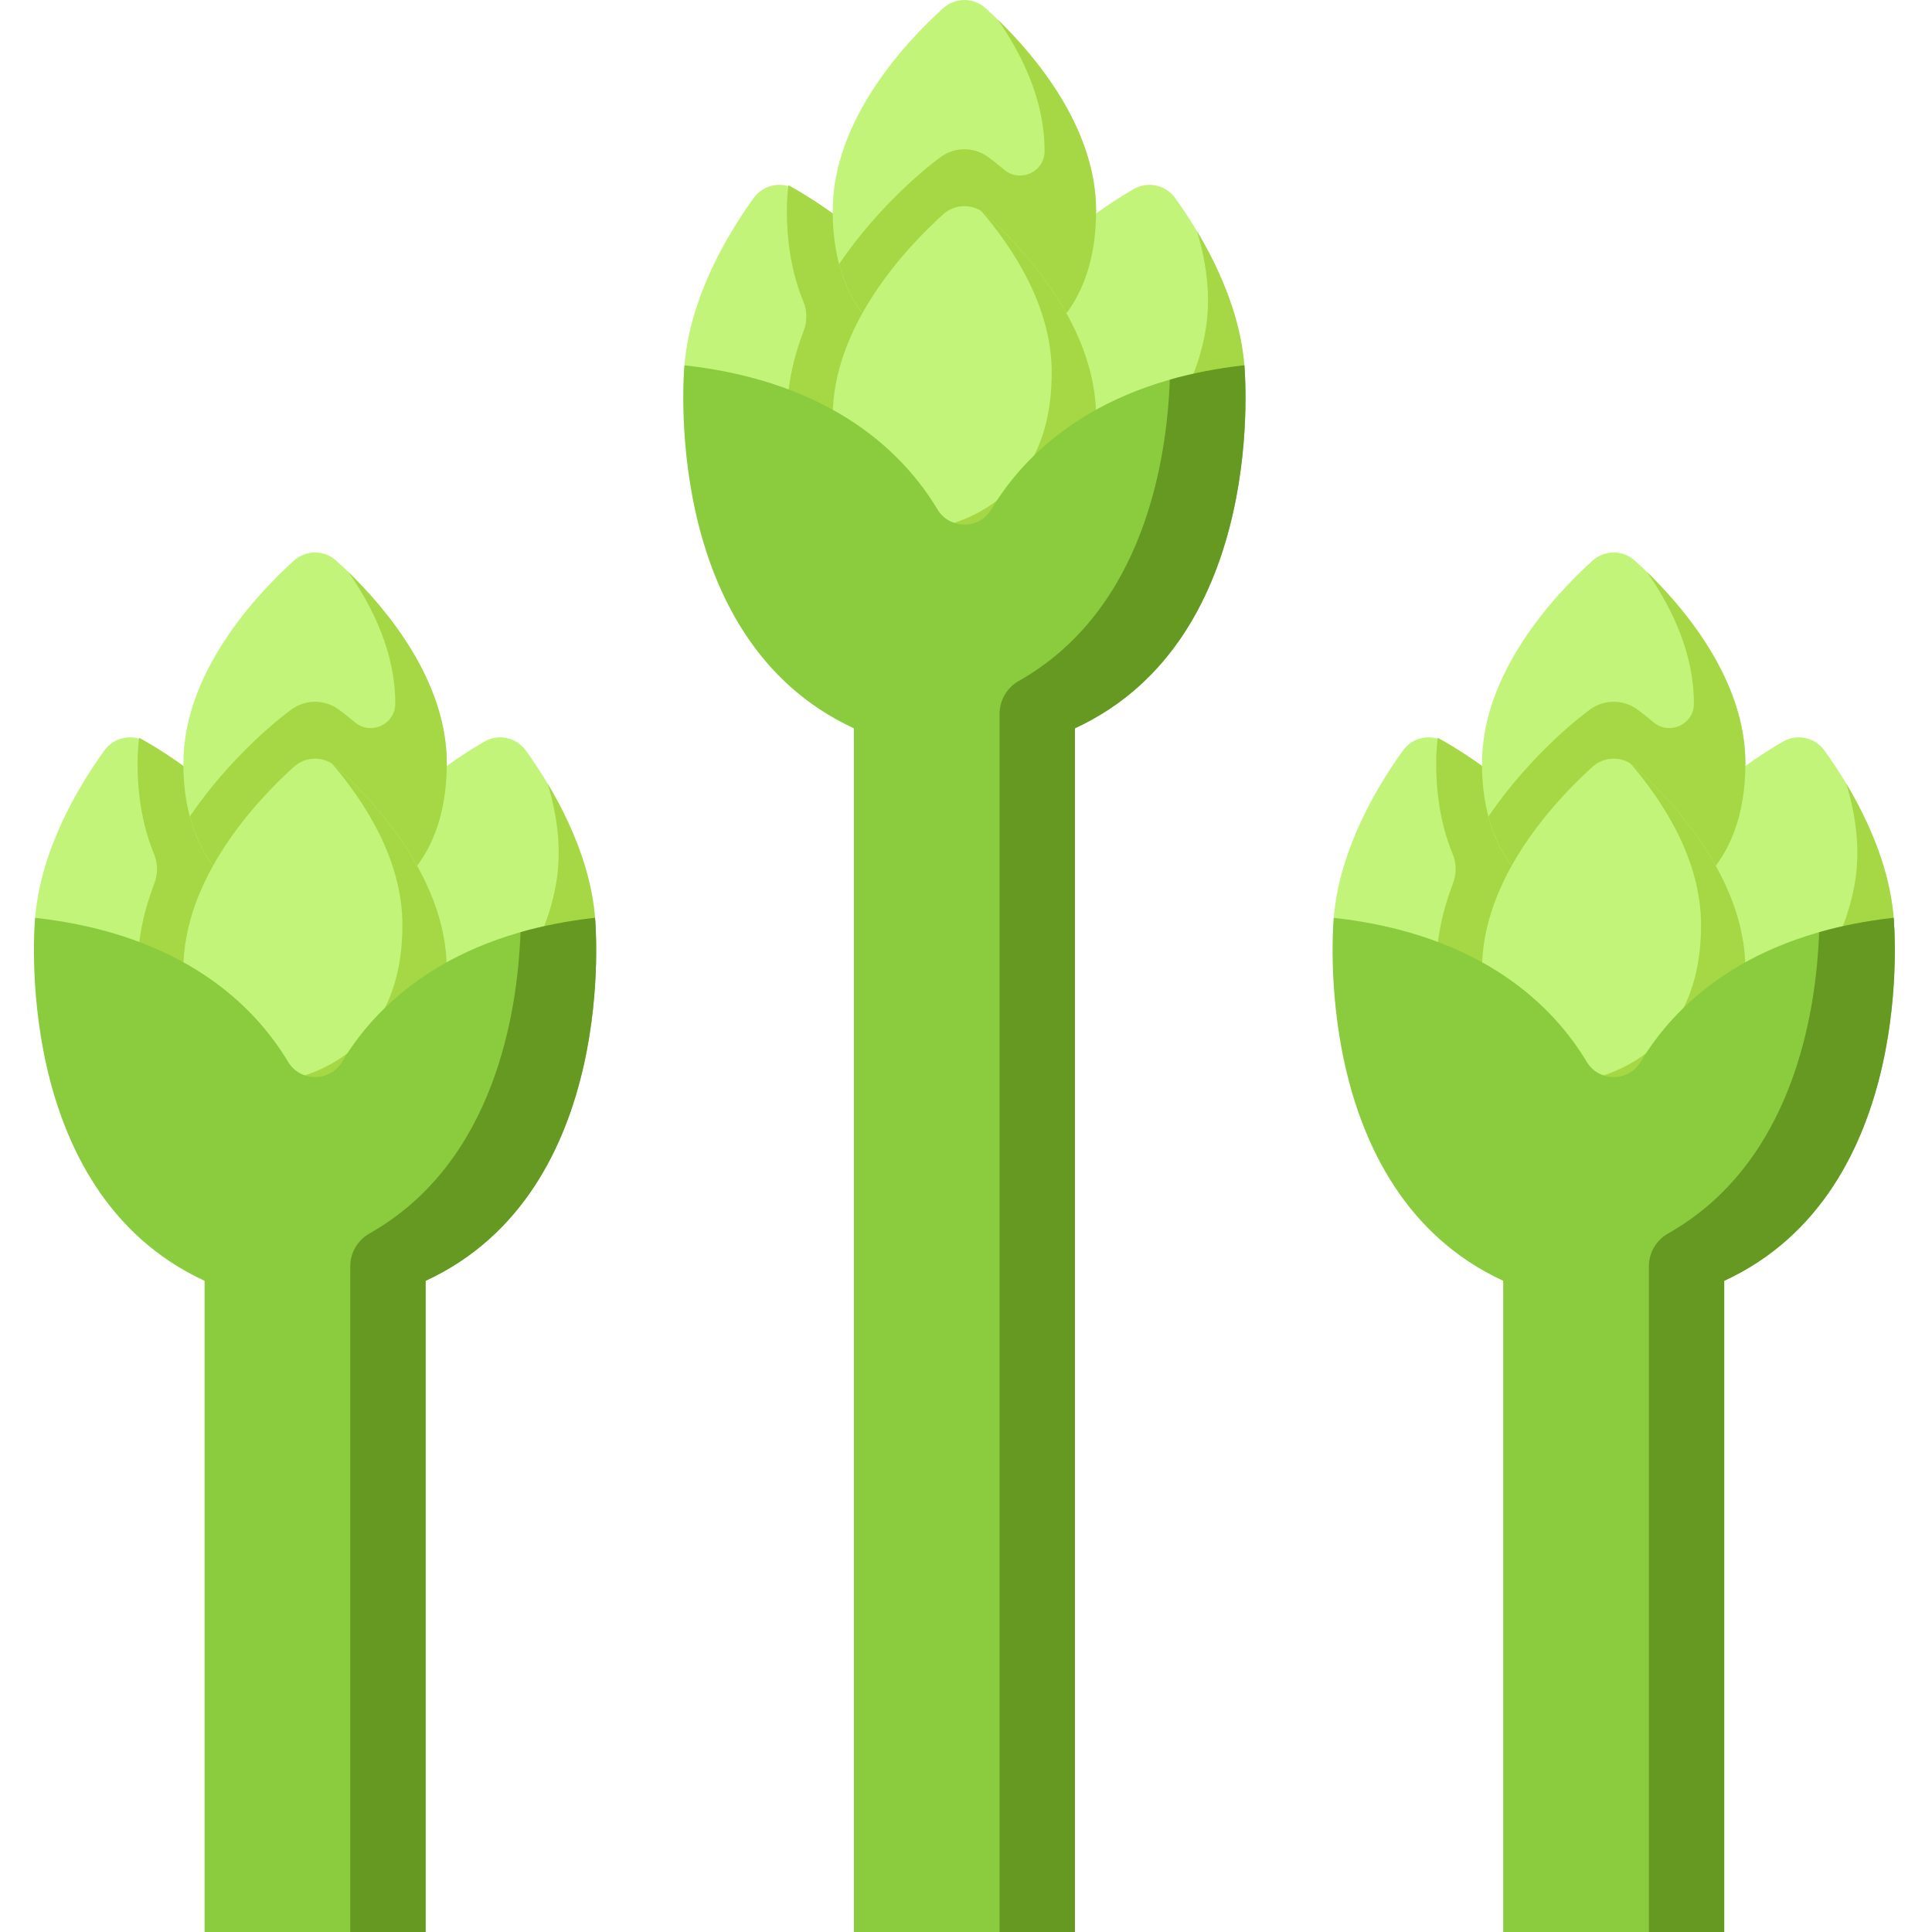 <svg height="512pt" viewBox="-9 0 512 512" width="512pt" xmlns="http://www.w3.org/2000/svg"><path d="m277.117 144.637s34.461 5.754 42.801-33.586c5.004-23.613-9.699-47.809-17.508-58.594-2.527-3.496-7.277-4.504-11.008-2.336-11.512 6.691-34.77 22.84-39.773 46.453-8.34 39.34 25.488 48.062 25.488 48.062zm0 0" fill="#c2f47a"/><path d="m308.188 61.215c2.723 8.895 3.973 18.645 1.926 28.297-8.34 39.34-42.797 33.586-42.797 33.586s-9.18-2.371-16.793-10.199c2.539 25.535 26.594 31.738 26.594 31.738s34.461 5.754 42.797-33.586c3.922-18.496-4.25-37.348-11.727-49.836zm0 0" fill="#a6d845"/><path d="m216.031 144.637s-34.461 5.754-42.801-33.586c-5.004-23.613 9.699-47.809 17.508-58.594 2.527-3.496 7.277-4.504 11.008-2.336 11.512 6.691 34.77 22.84 39.773 46.453 8.34 39.34-25.488 48.062-25.488 48.062zm0 0" fill="#c2f47a"/><path d="m199.934 49.09c-.262 2.223-.402 4.48-.402 6.773 0 9.695 1.707 17.629 4.395 24.113 1.023 2.477.992 5.262.031 7.766-2.711 7.059-4.426 14.699-4.426 22.754 0 15.59 4.414 26.625 10.211 34.402 3.797.156 6.289-.262 6.289-.262s33.828-8.723 25.488-48.062c-5.285-24.934-30.922-41.547-41.586-47.484zm0 0" fill="#a6d845"/><path d="m246.574 97.594s34.902-1.516 34.902-41.73c0-24.137-19.402-44.762-29.273-53.691-3.203-2.895-8.055-2.895-11.254 0-9.875 8.93-29.277 29.551-29.277 53.691 0 40.215 34.902 41.73 34.902 41.73zm0 0" fill="#c2f47a"/><path d="m279.773 69.973c1.078-4.078 1.703-8.746 1.703-14.109 0-21.762-15.77-40.664-26.109-50.719 6.777 9.703 12.453 21.73 12.453 34.785v.156c-.012 5.492-6.492 8.438-10.691 4.898-1.832-1.543-3.031-2.449-3.293-2.645l-.906-.676c-3.77-2.812-8.938-2.812-12.707 0l-.91.676c-.965.723-14.844 11.234-25.938 27.633.566 2.145 1.266 4.086 2.051 5.875-.016-.008-.031-.02-.047-.027 8.98 20.809 31.195 21.773 31.195 21.773s26.207-1.145 33.199-27.621zm0 0" fill="#a6d845"/><path d="m246.574 152.227s34.902-1.52 34.902-41.734c0-24.137-19.402-44.762-29.273-53.691-3.203-2.895-8.055-2.895-11.254 0-9.875 8.93-29.277 29.555-29.277 53.691 0 40.215 34.902 41.734 34.902 41.734zm0 0" fill="#c2f47a"/><path d="m250.484 55.277c9.277 10.68 19.23 26.164 19.23 43.457 0 40.211-34.902 41.73-34.902 41.73s-8.547-.375-17.18-5.625c9.965 16.559 28.941 17.387 28.941 17.387s34.902-1.52 34.902-41.734c0-25.637-21.883-47.305-30.992-55.215zm0 0" fill="#a6d845"/><path d="m217.289 512v-318.992c-51.898-23.984-44.898-96.203-44.898-96.203 39.457 4.406 58.293 23.594 67.035 38.168 3.23 5.387 11.066 5.387 14.297 0 8.742-14.574 27.578-33.758 67.035-38.168 0 0 7 72.219-44.898 96.203v318.992zm0 0" fill="#8bcc3f"/><path d="m275.859 512v-318.992c51.898-23.984 44.898-96.203 44.898-96.203-7.258.812-13.816 2.125-19.742 3.812-.762 21.113-6.805 61.043-40.004 79.832-3.148 1.781-5.117 5.102-5.117 8.719v322.832zm0 0" fill="#659922"/><path d="m449.191 291.059s34.461 5.754 42.801-33.586c5.004-23.613-9.699-47.812-17.508-58.598-2.527-3.496-7.277-4.5-11.008-2.332-11.508 6.688-34.766 22.84-39.773 46.453-8.34 39.34 25.488 48.062 25.488 48.062zm0 0" fill="#c2f47a"/><path d="m480.262 207.637c2.723 8.891 3.977 18.641 1.93 28.293-8.34 39.34-42.801 33.586-42.801 33.586s-9.176-2.367-16.793-10.195c2.539 25.535 26.594 31.738 26.594 31.738s34.461 5.754 42.801-33.586c3.922-18.5-4.254-37.352-11.73-49.836zm0 0" fill="#a6d845"/><path d="m388.105 291.059s-34.457 5.754-42.797-33.586c-5.008-23.613 9.699-47.812 17.504-58.598 2.531-3.496 7.277-4.5 11.012-2.332 11.508 6.688 34.766 22.84 39.773 46.453 8.336 39.34-25.492 48.062-25.492 48.062zm0 0" fill="#c2f47a"/><path d="m372.008 195.512c-.258 2.223-.402 4.48-.402 6.773 0 9.695 1.707 17.629 4.395 24.109 1.023 2.48.996 5.266.031 7.77-2.711 7.055-4.426 14.699-4.426 22.75 0 15.59 4.414 26.629 10.211 34.402 3.801.156 6.289-.258 6.289-.258s33.828-8.723 25.488-48.062c-5.285-24.938-30.918-41.547-41.586-47.484zm0 0" fill="#a6d845"/><path d="m418.648 244.016s34.902-1.52 34.902-41.73c0-24.141-19.402-44.762-29.273-53.695-3.199-2.895-8.055-2.895-11.254 0-9.875 8.93-29.277 29.555-29.277 53.695 0 40.211 34.902 41.73 34.902 41.73zm0 0" fill="#c2f47a"/><path d="m451.852 216.391c1.074-4.074 1.699-8.742 1.699-14.105 0-21.762-15.77-40.668-26.109-50.723 6.777 9.707 12.453 21.73 12.453 34.789v.152c-.012 5.492-6.492 8.441-10.691 4.902-1.832-1.543-3.031-2.449-3.289-2.645l-.91-.68c-3.77-2.812-8.938-2.812-12.707 0l-.906.68c-.969.719-14.844 11.234-25.941 27.629.566 2.148 1.266 4.09 2.051 5.879-.016-.012-.031-.02-.047-.027 8.984 20.809 31.195 21.773 31.195 21.773s26.207-1.145 33.203-27.625zm0 0" fill="#a6d845"/><path d="m418.648 298.645s34.902-1.516 34.902-41.73c0-24.141-19.402-44.762-29.273-53.691-3.199-2.895-8.055-2.895-11.254 0-9.875 8.93-29.277 29.551-29.277 53.691 0 40.215 34.902 41.73 34.902 41.73zm0 0" fill="#c2f47a"/><path d="m422.559 201.699c9.277 10.68 19.234 26.164 19.234 43.453 0 40.215-34.906 41.734-34.906 41.734s-8.547-.375-17.18-5.625c9.969 16.555 28.941 17.383 28.941 17.383s34.902-1.516 34.902-41.73c0-25.637-21.883-47.305-30.992-55.215zm0 0" fill="#a6d845"/><path d="m389.367 512v-172.57c-51.902-23.988-44.902-96.203-44.902-96.203 39.457 4.406 58.293 23.59 67.035 38.164 3.23 5.387 11.066 5.387 14.297 0 8.746-14.57 27.578-33.758 67.035-38.164 0 0 7.004 72.215-44.898 96.203v172.57zm0 0" fill="#8bcc3f"/><path d="m447.934 512v-172.57c51.902-23.988 44.898-96.203 44.898-96.203-7.258.809-13.812 2.121-19.742 3.812-.762 21.109-6.805 61.039-40 79.832-3.152 1.781-5.121 5.098-5.121 8.715v176.414zm0 0" fill="#659922"/><path d="m105.043 291.059s34.457 5.754 42.797-33.586c5.008-23.613-9.699-47.812-17.504-58.598-2.531-3.496-7.277-4.5-11.008-2.332-11.512 6.688-34.77 22.84-39.777 46.453-8.336 39.34 25.492 48.062 25.492 48.062zm0 0" fill="#c2f47a"/><path d="m136.109 207.637c2.727 8.891 3.977 18.641 1.93 28.293-8.34 39.34-42.797 33.586-42.797 33.586s-9.18-2.367-16.793-10.195c2.539 25.535 26.594 31.738 26.594 31.738s34.457 5.754 42.797-33.586c3.922-18.5-4.25-37.352-11.73-49.836zm0 0" fill="#a6d845"/><path d="m43.957 291.059s-34.461 5.754-42.801-33.586c-5.004-23.613 9.699-47.812 17.508-58.598 2.527-3.496 7.277-4.5 11.008-2.332 11.508 6.688 34.766 22.84 39.773 46.453 8.34 39.34-25.488 48.062-25.488 48.062zm0 0" fill="#c2f47a"/><path d="m27.859 195.512c-.262 2.223-.402 4.48-.402 6.773 0 9.695 1.707 17.629 4.391 24.109 1.027 2.48.996 5.266.035 7.77-2.715 7.055-4.426 14.699-4.426 22.75 0 15.59 4.414 26.629 10.207 34.402 3.801.156 6.289-.258 6.289-.258s33.832-8.723 25.492-48.062c-5.285-24.938-30.922-41.547-41.586-47.484zm0 0" fill="#a6d845"/><path d="m74.5 244.016s34.902-1.52 34.902-41.73c0-24.141-19.402-44.762-29.277-53.695-3.199-2.895-8.051-2.895-11.254 0-9.871 8.93-29.273 29.555-29.273 53.695 0 40.211 34.902 41.73 34.902 41.73zm0 0" fill="#c2f47a"/><path d="m107.699 216.391c1.078-4.074 1.703-8.742 1.703-14.105 0-21.762-15.77-40.668-26.109-50.723 6.773 9.707 12.453 21.73 12.453 34.789v.152c-.012 5.492-6.492 8.441-10.695 4.902-1.828-1.543-3.027-2.449-3.289-2.645l-.906-.68c-3.77-2.812-8.938-2.812-12.707 0l-.91.68c-.965.719-14.844 11.234-25.938 27.629.566 2.148 1.262 4.09 2.051 5.879-.016-.012-.031-.02-.047-.027 8.984 20.809 31.195 21.773 31.195 21.773s26.207-1.145 33.199-27.625zm0 0" fill="#a6d845"/><path d="m74.5 298.645s34.902-1.516 34.902-41.73c0-24.141-19.402-44.762-29.277-53.691-3.199-2.895-8.051-2.895-11.254 0-9.871 8.93-29.273 29.551-29.273 53.691 0 40.215 34.902 41.73 34.902 41.73zm0 0" fill="#c2f47a"/><path d="m78.406 201.699c9.277 10.68 19.234 26.164 19.234 43.453 0 40.215-34.902 41.734-34.902 41.734s-8.547-.375-17.184-5.625c9.969 16.555 28.945 17.383 28.945 17.383s34.902-1.516 34.902-41.73c0-25.637-21.887-47.305-30.996-55.215zm0 0" fill="#a6d845"/><path d="m45.215 512v-172.57c-51.902-23.988-44.898-96.203-44.898-96.203 39.457 4.406 58.289 23.59 67.035 38.164 3.23 5.387 11.066 5.387 14.297 0 8.742-14.57 27.578-33.758 67.035-38.164 0 0 7 72.215-44.898 96.203v172.57zm0 0" fill="#8bcc3f"/><path d="m103.785 512v-172.57c51.898-23.988 44.898-96.203 44.898-96.203-7.258.809-13.816 2.121-19.742 3.812-.762 21.109-6.805 61.039-40.004 79.832-3.148 1.781-5.117 5.098-5.117 8.715v176.414zm0 0" fill="#659922"/></svg>
